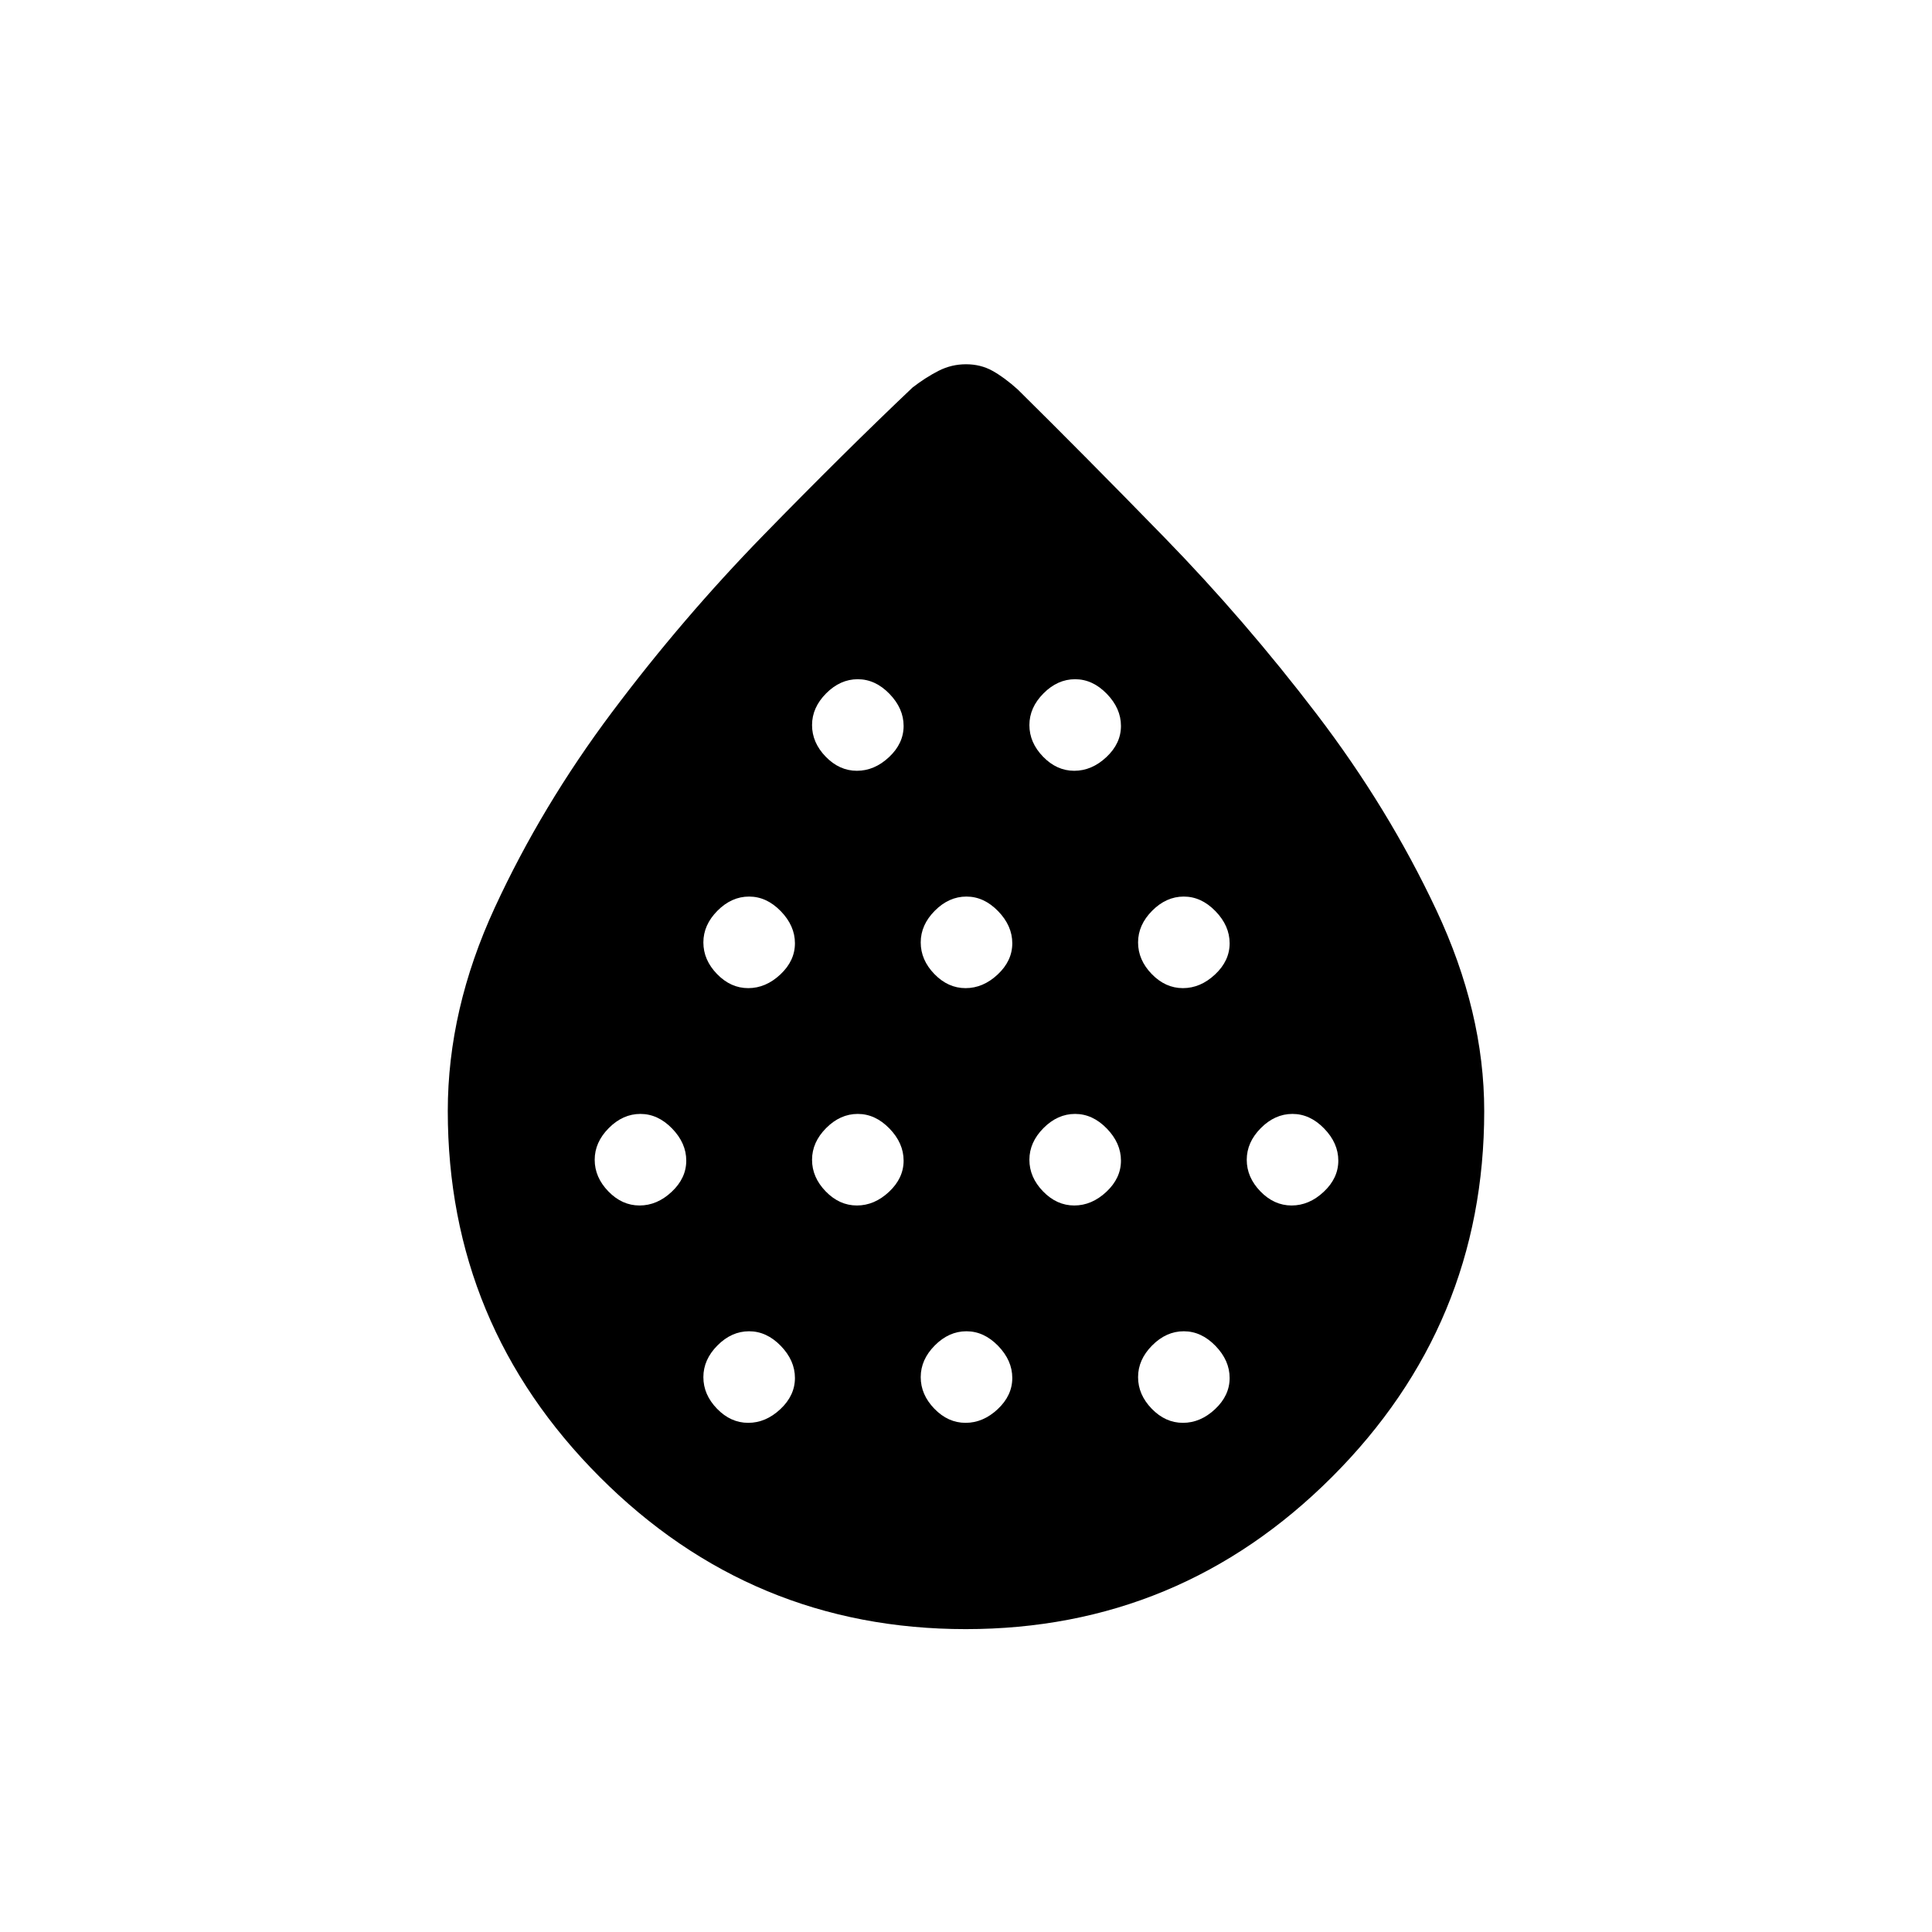 <svg xmlns="http://www.w3.org/2000/svg" height="20" viewBox="0 -960 960 960" width="20"><path d="M317.79-361q8.71 0 15.96-6.79t7.25-15.5q0-8.71-7.04-15.96t-15.75-7.25q-8.71 0-15.71 7.04t-7 15.75q0 8.71 6.79 15.71t15.5 7Zm54-108q8.71 0 15.96-6.79t7.25-15.5q0-8.71-7.04-15.96t-15.75-7.25q-8.71 0-15.71 7.04t-7 15.75q0 8.71 6.79 15.71t15.5 7Zm0 216q8.71 0 15.96-6.79t7.25-15.5q0-8.71-7.04-15.96t-15.75-7.25q-8.71 0-15.71 7.04t-7 15.75q0 8.71 6.79 15.71t15.5 7Zm54-108q8.71 0 15.96-6.79t7.25-15.5q0-8.71-7.04-15.96t-15.75-7.25q-8.71 0-15.71 7.04t-7 15.75q0 8.71 6.79 15.71t15.5 7Zm0-216q8.71 0 15.96-6.79t7.25-15.5q0-8.71-7.04-15.96t-15.75-7.25q-8.71 0-15.71 7.04t-7 15.75q0 8.71 6.79 15.71t15.5 7Zm54 108q8.71 0 15.96-6.79t7.25-15.5q0-8.71-7.04-15.96t-15.75-7.25q-8.71 0-15.71 7.04t-7 15.75q0 8.71 6.79 15.71t15.5 7Zm0 216q8.71 0 15.96-6.79t7.25-15.5q0-8.71-7.04-15.96t-15.75-7.25q-8.71 0-15.71 7.04t-7 15.75q0 8.71 6.79 15.71t15.5 7Zm54-108q8.71 0 15.96-6.79t7.25-15.5q0-8.71-7.04-15.96t-15.75-7.25q-8.71 0-15.71 7.04t-7 15.75q0 8.71 6.79 15.71t15.5 7Zm0-216q8.71 0 15.96-6.79t7.25-15.5q0-8.71-7.04-15.96t-15.75-7.25q-8.71 0-15.71 7.04t-7 15.75q0 8.71 6.79 15.71t15.5 7Zm54 108q8.71 0 15.96-6.79t7.25-15.5q0-8.71-7.04-15.96t-15.75-7.25q-8.71 0-15.71 7.04t-7 15.75q0 8.71 6.79 15.71t15.5 7Zm0 216q8.71 0 15.96-6.79t7.25-15.5q0-8.71-7.04-15.96t-15.75-7.25q-8.71 0-15.71 7.04t-7 15.75q0 8.71 6.79 15.71t15.5 7Zm54-108q8.71 0 15.96-6.79t7.25-15.5q0-8.71-7.04-15.96t-15.75-7.25q-8.71 0-15.71 7.04t-7 15.75q0 8.71 6.79 15.71t15.5 7ZM479.87-150.5q-106.37 0-181.87-75.61t-75.5-181.84q0-50.48 23.33-101.02 23.33-50.55 58.32-97.21 35-46.67 75.22-87.92 40.23-41.26 74.13-73.4 6.5-5 12.89-8.25 6.39-3.25 13.63-3.25 7.25 0 13.11 3.25 5.87 3.25 12.55 9.25 32.77 32.37 72.79 73.43Q618.5-652 654.2-605.23q35.7 46.76 59.5 97.42 23.8 50.65 23.8 99.86 0 106.23-75.63 181.84-75.64 75.61-182 75.61Z"/></svg>